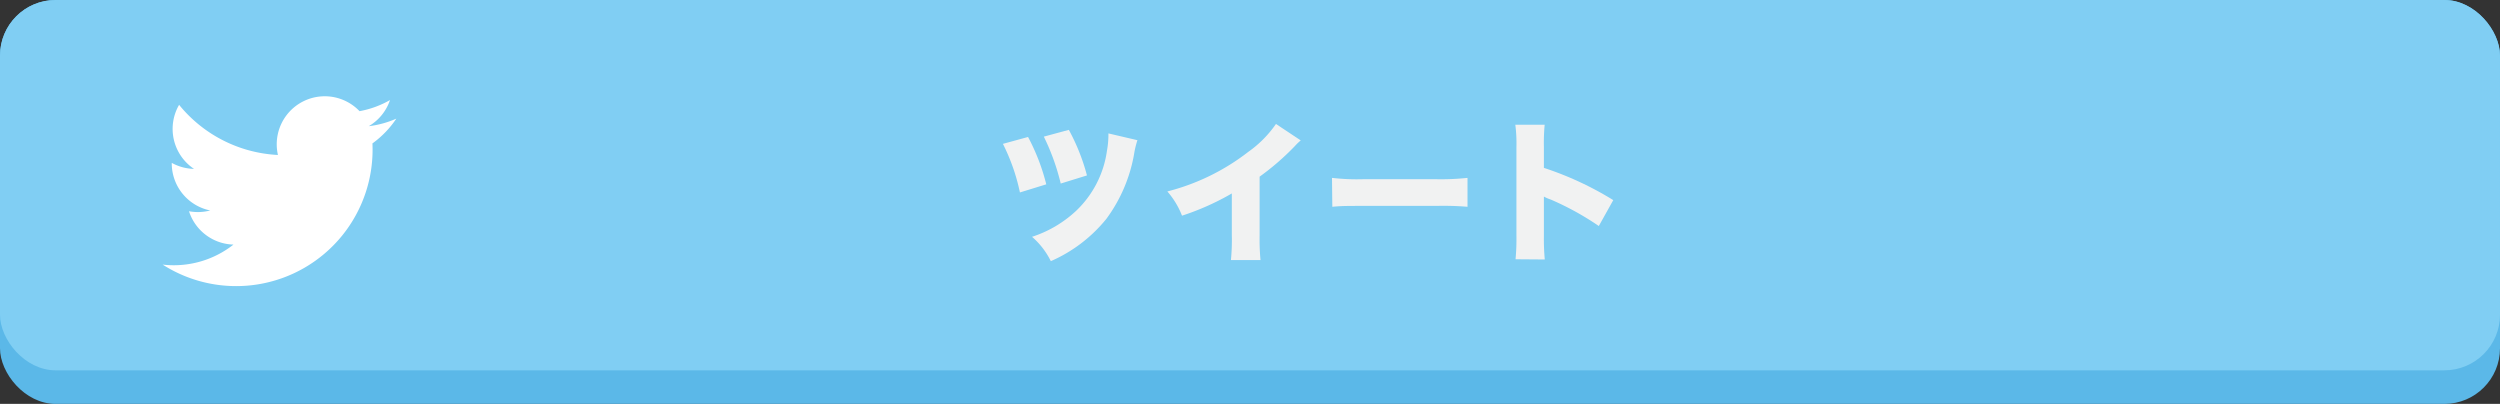 <svg xmlns="http://www.w3.org/2000/svg" viewBox="0 0 224.87 36.33"><rect x="0" y="0" width="224.87" height="36.33" fill="#333333" stroke="none"/><defs><style>.cls-1{fill:#5bb8e8;}.cls-2{fill:#80cef3;}.cls-3{fill:#fff;}.cls-4{fill:#f1f2f2;}</style></defs><title>twitter-long-btn</title><g id="Layer_2" data-name="Layer 2"><g id="Layer_1-2" data-name="Layer 1"><rect class="cls-1" width="224.87" height="36.33" rx="5" ry="5"/><rect class="cls-2" width="224.87" height="33.31" rx="5" ry="5"/><path class="cls-3" d="M14.63,23.8A12.27,12.27,0,0,0,33.5,12.9a8.74,8.74,0,0,0,2.15-2.23,8.62,8.62,0,0,1-2.48.68A4.32,4.32,0,0,0,35.08,9a8.65,8.65,0,0,1-2.74,1A4.32,4.32,0,0,0,25,13.94a12.24,12.24,0,0,1-8.89-4.51,4.32,4.32,0,0,0,1.34,5.76,4.3,4.3,0,0,1-2-.54,4.32,4.32,0,0,0,3.46,4.28A4.32,4.32,0,0,1,17,19a4.32,4.32,0,0,0,4,3A8.67,8.67,0,0,1,14.63,23.8Z"/><path class="cls-4" d="M92.47,12.32a18.59,18.59,0,0,1,1.64,4.26l-2.37.73a17.8,17.8,0,0,0-1.53-4.37Zm9.84.29a8,8,0,0,0-.31,1.3,13.83,13.83,0,0,1-2.48,5.77,13.24,13.24,0,0,1-5,3.81,7,7,0,0,0-1.69-2.19,10.56,10.56,0,0,0,4-2.37,9.19,9.19,0,0,0,2.74-5.38A8,8,0,0,0,99.7,12Zm-6.17-.93a18.29,18.29,0,0,1,1.63,4.1l-2.36.73a20.12,20.12,0,0,0-1.52-4.22Z"/><path class="cls-4" d="M117,12.63a4.85,4.85,0,0,0-.53.51,23,23,0,0,1-3.17,2.75v5.28a19.58,19.58,0,0,0,.08,2.22h-2.66a18.62,18.62,0,0,0,.08-2.21V17.4a23.31,23.31,0,0,1-4.48,2A7.36,7.36,0,0,0,105,17.22a19.85,19.85,0,0,0,7.28-3.56,10.05,10.05,0,0,0,2.49-2.51Z"/><path class="cls-4" d="M119.81,16a19.4,19.4,0,0,0,2.81.12h6.55A22.49,22.49,0,0,0,132,16V18.6a26.4,26.4,0,0,0-2.82-.08h-6.52c-1.53,0-2,0-2.82.08Z"/><path class="cls-4" d="M136.32,23.32a19.53,19.53,0,0,0,.08-2.1v-8a13,13,0,0,0-.1-2h2.64a17.67,17.67,0,0,0-.07,2v1.88A29.07,29.07,0,0,1,145.11,18l-1.3,2.33a25.4,25.4,0,0,0-4.32-2.38,3.38,3.38,0,0,1-.62-.27v3.56a20.19,20.19,0,0,0,.08,2.1Z"/></g></g></svg>